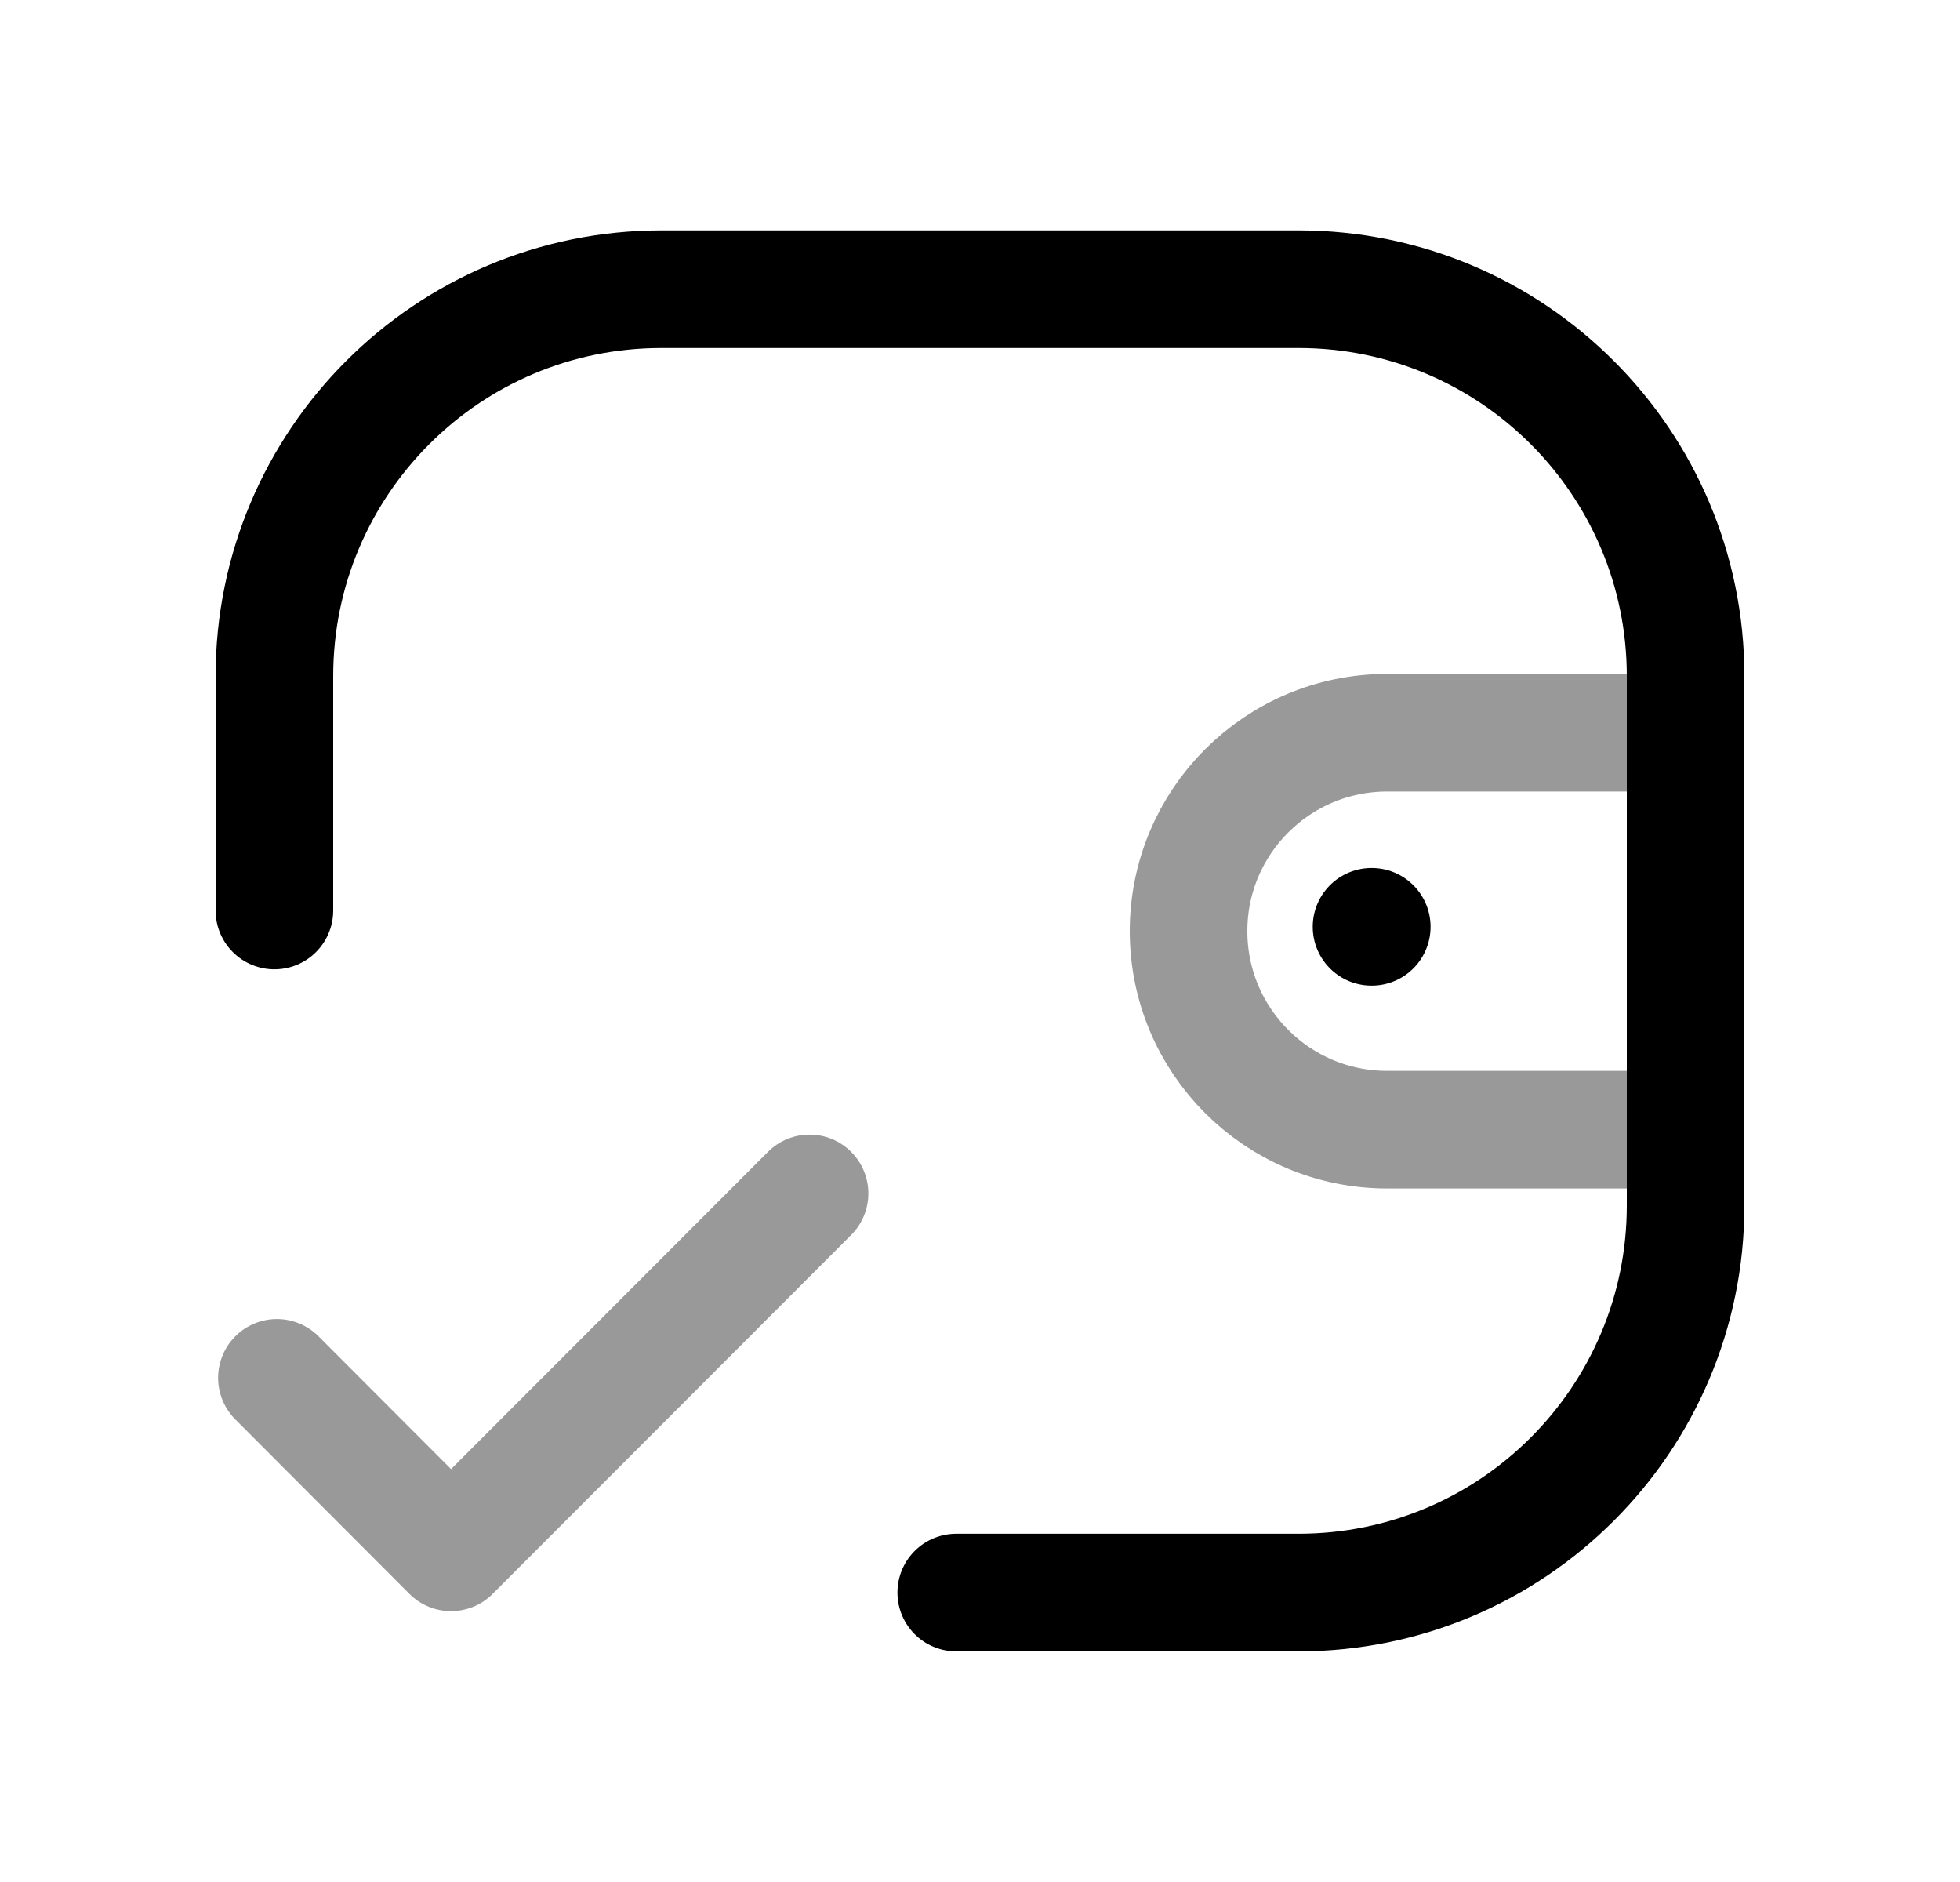 <svg width="25" height="24" viewBox="0 0 25 24" fill="none" xmlns="http://www.w3.org/2000/svg">
<path opacity="0.4" d="M21.499 14.406H17.692C16.294 14.406 15.16 13.273 15.16 11.874C15.16 10.477 16.294 9.344 17.692 9.344H21.499" stroke="black" stroke-width="1.5" stroke-linecap="round" stroke-linejoin="round"/>
<path d="M17.497 11.819H17.494" stroke="black" stroke-width="1.5" stroke-linecap="round" stroke-linejoin="round"/>
<path d="M3.5 11.611V8.623C3.5 5.897 5.71 3.688 8.436 3.688H16.564C19.29 3.688 21.5 5.897 21.5 8.623V15.373C21.5 18.099 19.29 20.309 16.564 20.309H12.197" stroke="black" stroke-width="1.5" stroke-linecap="round" stroke-linejoin="round"/>
<path opacity="0.4" d="M3.532 17.571L5.753 19.796L10.326 15.219" stroke="black" stroke-width="1.5" stroke-linecap="round" stroke-linejoin="round"/>
</svg>